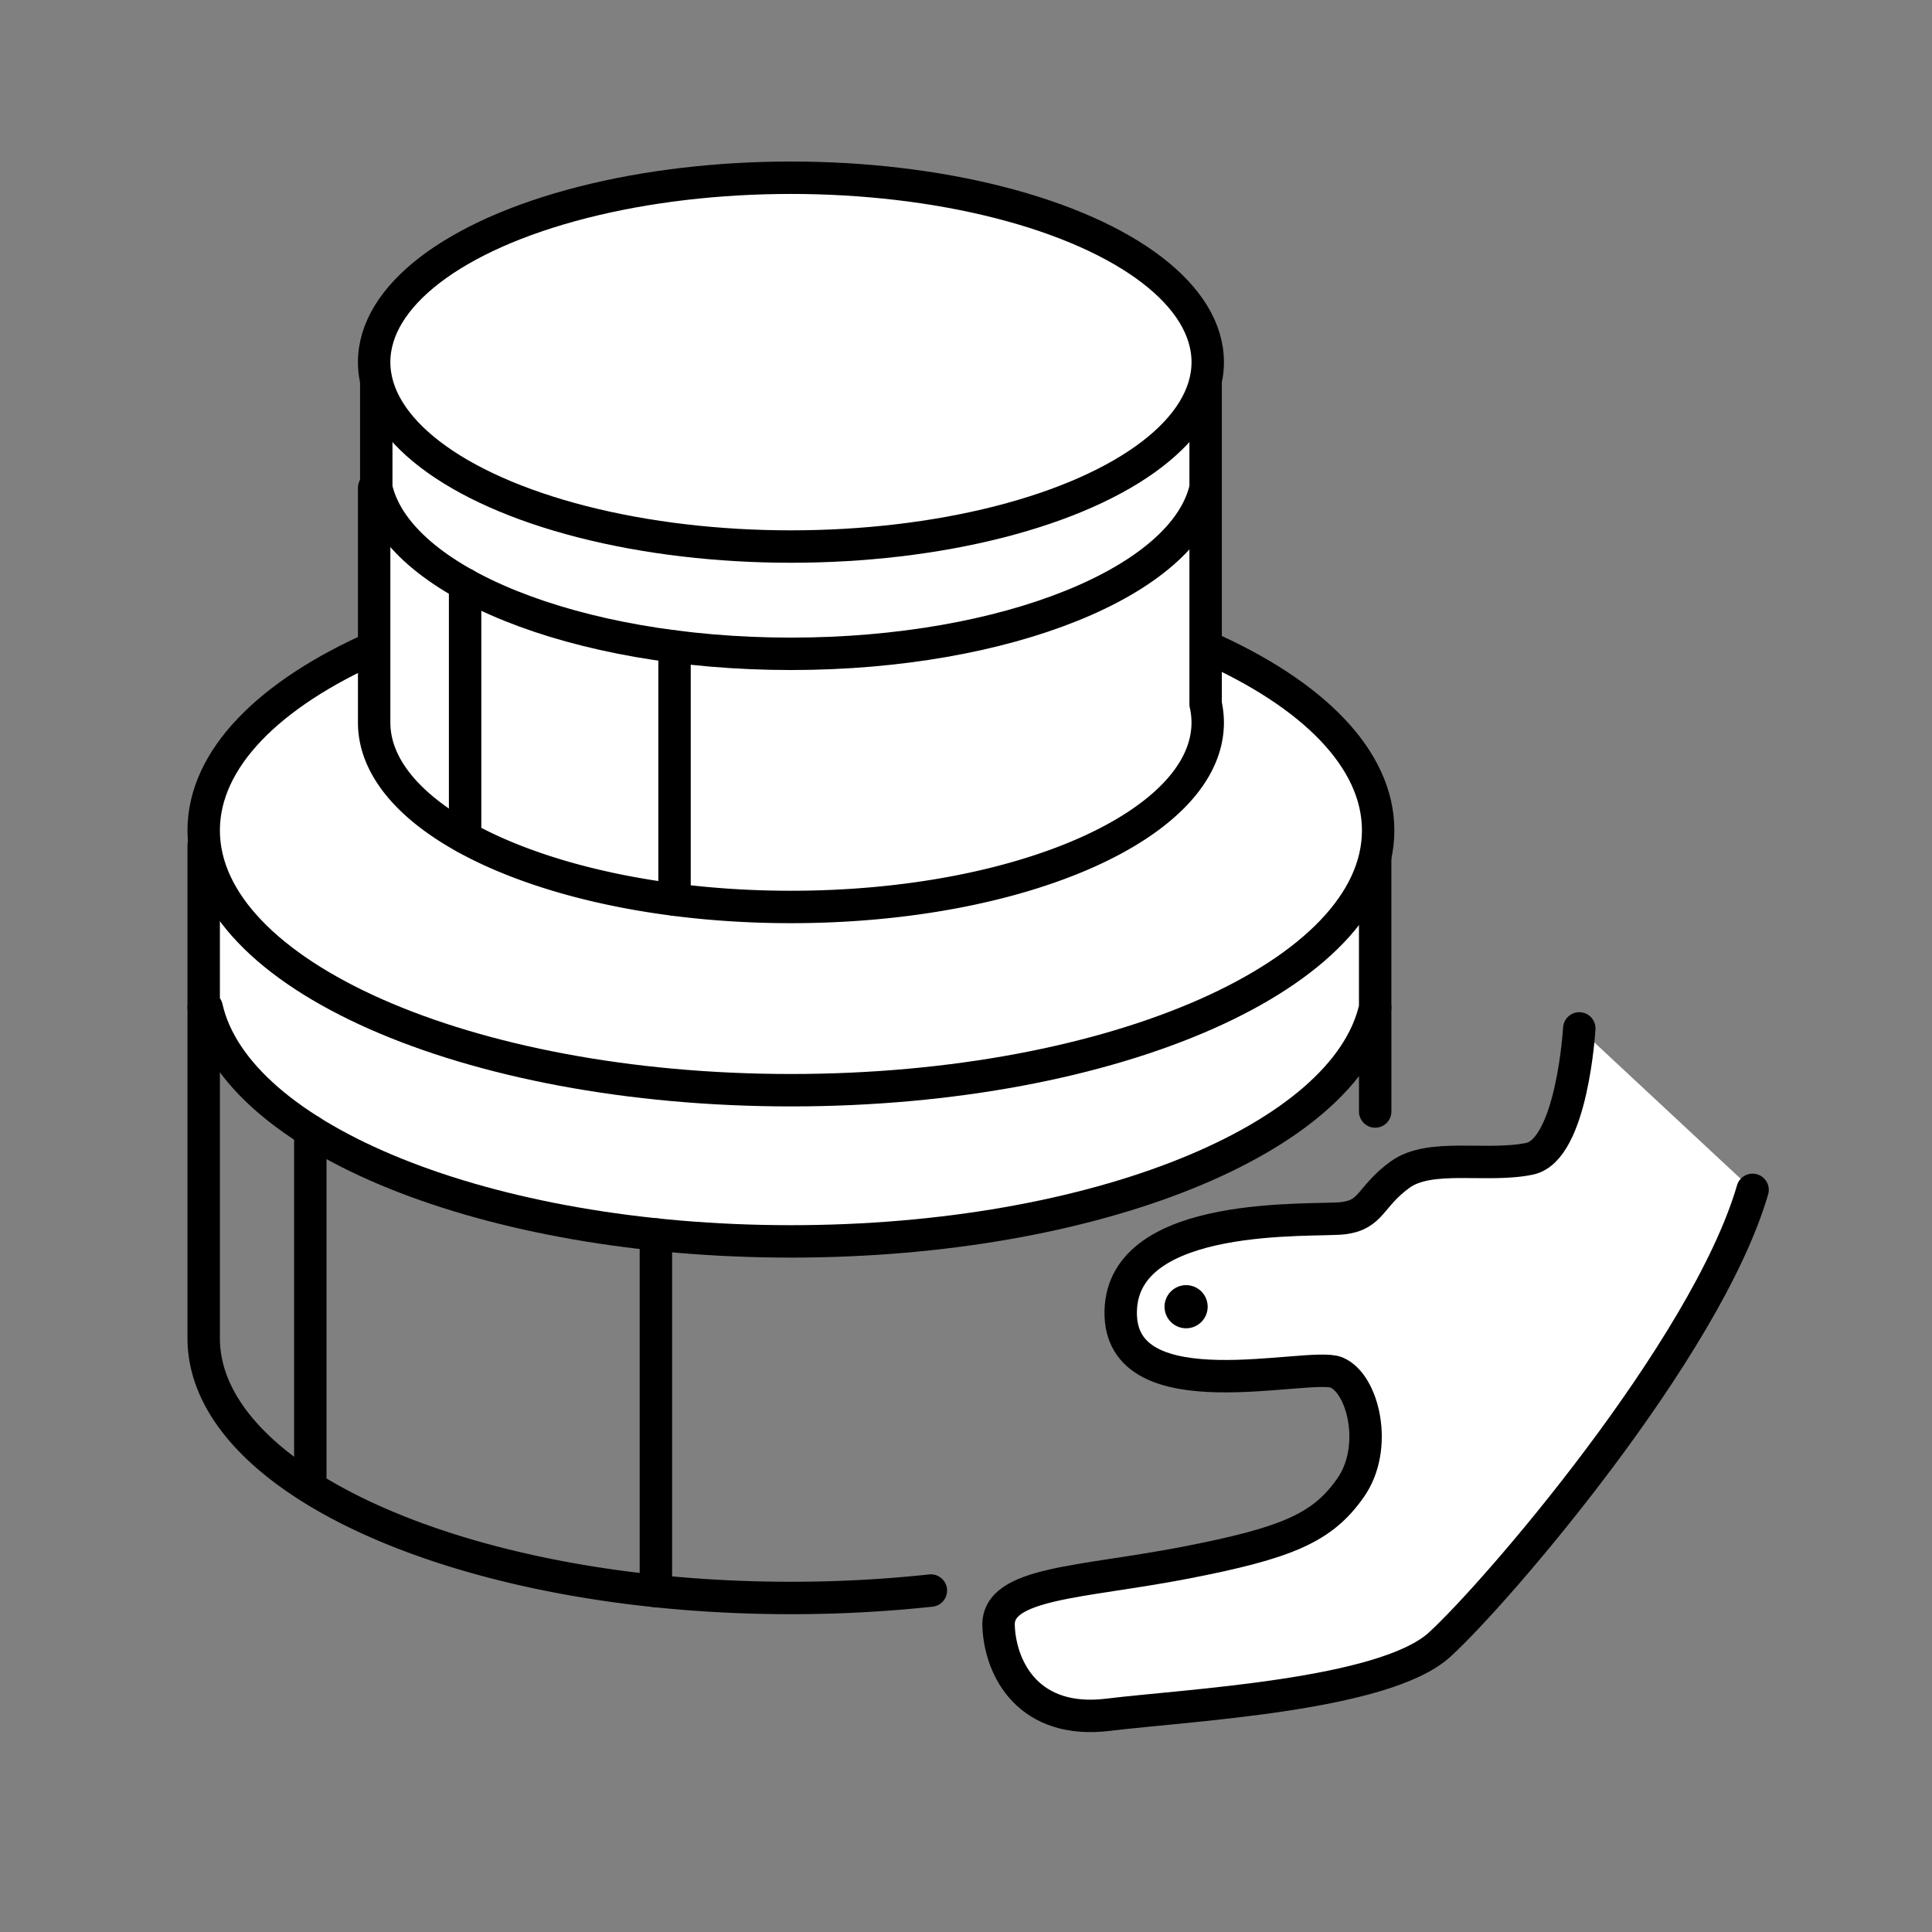<svg id="그룹_1014" data-name="그룹 1014" xmlns="http://www.w3.org/2000/svg" xmlns:xlink="http://www.w3.org/1999/xlink" width="149" height="149" viewBox="0 0 149 149">
  <rect x="0" y="0" width="149" height="149" fill="#808080" stroke="none"/>
  <defs>
    <clipPath id="clip-path">
      <rect id="사각형_681" data-name="사각형 681" width="149" height="149" fill="none"/>
    </clipPath>
    <clipPath id="clip-path-2">
      <path id="패스_468" data-name="패스 468" d="M59.208,63.745a1.665,1.665,0,1,0,.205-.014,1.518,1.518,0,0,0-.205.014" transform="translate(-57.734 -63.731)" fill="none"/>
    </clipPath>
  </defs>
  <g id="그룹_1009" data-name="그룹 1009">
    <g id="그룹_1008" data-name="그룹 1008" clip-path="url(#clip-path)">
      <path id="패스_454" data-name="패스 454" d="M100.448,57.981V49.966H10.1v25.5C10.1,86.534,30.379,95.5,55.391,95.5a100.765,100.765,0,0,0,10.791-.572" transform="translate(5.609 27.739)" fill="none" stroke="#000" stroke-linecap="round" stroke-linejoin="round" stroke-width="2.5"/>
      <path id="패스_455" data-name="패스 455" d="M93.817,45.265c-7.993-5.679-22.192-9.472-38.428-9.472s-30.434,3.793-38.426,9.472H10.1V57.834h.229C12.6,67.96,31.906,75.868,55.389,75.868s42.785-7.908,45.058-18.034V45.265Z" transform="translate(5.609 19.871)" fill="#fff"/>
      <path id="패스_456" data-name="패스 456" d="M93.817,45.265c-7.993-5.679-22.192-9.472-38.428-9.472s-30.434,3.793-38.426,9.472H10.1V57.834h.229C12.6,67.96,31.906,75.868,55.389,75.868s42.785-7.908,45.058-18.034V45.265Z" transform="translate(5.609 19.871)" fill="none" stroke="#000" stroke-linecap="round" stroke-linejoin="round" stroke-width="2.5"/>
      <path id="패스_457" data-name="패스 457" d="M100.677,48.334C100.677,59.4,80.4,68.37,55.391,68.37S10.1,59.4,10.1,48.334,30.379,28.3,55.391,28.3s45.286,8.97,45.286,20.037" transform="translate(5.609 15.709)" fill="#fff"/>
      <path id="패스_458" data-name="패스 458" d="M100.677,48.334C100.677,59.4,80.4,68.37,55.391,68.37S10.1,59.4,10.1,48.334,30.379,28.3,55.391,28.3,100.677,37.267,100.677,48.334Z" transform="translate(5.609 15.709)" fill="none" stroke="#000" stroke-linecap="round" stroke-linejoin="round" stroke-width="2.5"/>
      <path id="패스_459" data-name="패스 459" d="M82.679,40.871V24.194H18.555v18.1c0,7.854,14.391,14.222,32.144,14.222S82.84,50.148,82.84,42.294a6.441,6.441,0,0,0-.162-1.423" transform="translate(10.301 13.431)" fill="#fff"/>
      <path id="패스_460" data-name="패스 460" d="M82.679,40.871V24.194H18.555v18.1c0,7.854,14.391,14.222,32.144,14.222S82.84,50.148,82.84,42.294A6.441,6.441,0,0,0,82.679,40.871Z" transform="translate(10.301 13.431)" fill="none" stroke="#000" stroke-linecap="round" stroke-linejoin="round" stroke-width="2.5"/>
      <path id="패스_461" data-name="패스 461" d="M77.915,20.857c-5.673-4.031-15.752-6.723-27.276-6.723s-21.6,2.692-27.274,6.723H18.659v8.92c1.613,7.186,15.314,12.8,31.98,12.8s30.369-5.614,31.982-12.8v-8.92Z" transform="translate(10.359 7.847)" fill="#fff"/>
      <path id="패스_462" data-name="패스 462" d="M77.915,20.857c-5.673-4.031-15.752-6.723-27.276-6.723s-21.6,2.692-27.274,6.723H18.659v8.92c1.613,7.186,15.314,12.8,31.98,12.8s30.369-5.614,31.982-12.8v-8.92Z" transform="translate(10.359 7.847)" fill="none" stroke="#000" stroke-linecap="round" stroke-linejoin="round" stroke-width="2.5"/>
      <path id="패스_463" data-name="패스 463" d="M82.841,23.036c0,7.855-14.391,14.222-32.144,14.222S18.554,30.891,18.554,23.036,32.945,8.814,50.7,8.814s32.144,6.367,32.144,14.222" transform="translate(10.3 4.893)" fill="#fff"/>
      <ellipse id="타원_140" data-name="타원 140" cx="32.144" cy="14.222" rx="32.144" ry="14.222" transform="translate(28.855 13.707)" fill="none" stroke="#000" stroke-linecap="round" stroke-linejoin="round" stroke-width="2.5"/>
      <path id="패스_464" data-name="패스 464" d="M107.671,63.451C104.1,75.724,87.827,94.631,83.517,98.541s-19.438,4.641-25.545,5.392-8.319-3.488-8.451-6.854,6.356-3.317,14.339-4.86,10.656-2.718,12.814-5.8.989-8.011-1.092-8.883-16.8,3.19-16.642-4.72S73.875,65.909,76.1,65.637s2.05-1.662,4.378-3.356,6.7-.541,9.993-1.227S94.306,51,94.306,51" transform="translate(27.491 28.313)" fill="#fff"/>
      <path id="패스_465" data-name="패스 465" d="M107.671,63.451C104.1,75.724,87.827,94.631,83.517,98.541s-19.438,4.641-25.545,5.392-8.319-3.488-8.451-6.854,6.356-3.317,14.339-4.86,10.656-2.718,12.814-5.8.989-8.011-1.092-8.883-16.8,3.19-16.642-4.72S73.875,65.909,76.1,65.637s2.05-1.662,4.378-3.356,6.7-.541,9.993-1.227S94.306,51,94.306,51" transform="translate(27.491 28.313)" fill="none" stroke="#000" stroke-linecap="round" stroke-linejoin="round" stroke-width="2.5"/>
      <path id="패스_466" data-name="패스 466" d="M57.747,65.614h0a1.678,1.678,0,1,1,1.871,1.462,1.678,1.678,0,0,1-1.871-1.462" transform="translate(32.051 35.381)" fill="#fff"/>
    </g>
  </g>
  <g id="그룹_1011" data-name="그룹 1011" transform="translate(89.785 99.112)">
    <g id="그룹_1010" data-name="그룹 1010" clip-path="url(#clip-path-2)">
      <path id="패스_467" data-name="패스 467" d="M61.143,65.635l-3.331.409m1.827-2.337.409,3.331m-2.339-1.826L61.04,64.8m-1.826,2.337-.409-3.331" transform="translate(-57.748 -63.744)" fill="none" stroke="#000" stroke-linecap="round" stroke-linejoin="round" stroke-width="2.5"/>
    </g>
  </g>
  <g id="그룹_1013" data-name="그룹 1013">
    <g id="그룹_1012" data-name="그룹 1012" clip-path="url(#clip-path)">
      <line id="선_134" data-name="선 134" y2="27.214" transform="translate(23.931 87.211)" fill="none" stroke="#000" stroke-linecap="round" stroke-linejoin="round" stroke-width="2.5"/>
      <line id="선_135" data-name="선 135" y2="27.504" transform="translate(50.584 95.205)" fill="none" stroke="#000" stroke-linecap="round" stroke-linejoin="round" stroke-width="2.5"/>
      <line id="선_136" data-name="선 136" y2="19.523" transform="translate(35.87 45.064)" fill="#fff"/>
      <line id="선_137" data-name="선 137" y2="19.523" transform="translate(35.87 45.064)" fill="none" stroke="#000" stroke-linecap="round" stroke-linejoin="round" stroke-width="2.5"/>
      <line id="선_138" data-name="선 138" y2="19.523" transform="translate(52.021 49.86)" fill="#fff"/>
      <line id="선_139" data-name="선 139" y2="19.523" transform="translate(52.021 49.86)" fill="none" stroke="#000" stroke-linecap="round" stroke-linejoin="round" stroke-width="2.5"/>
    </g>
  </g>
</svg>
